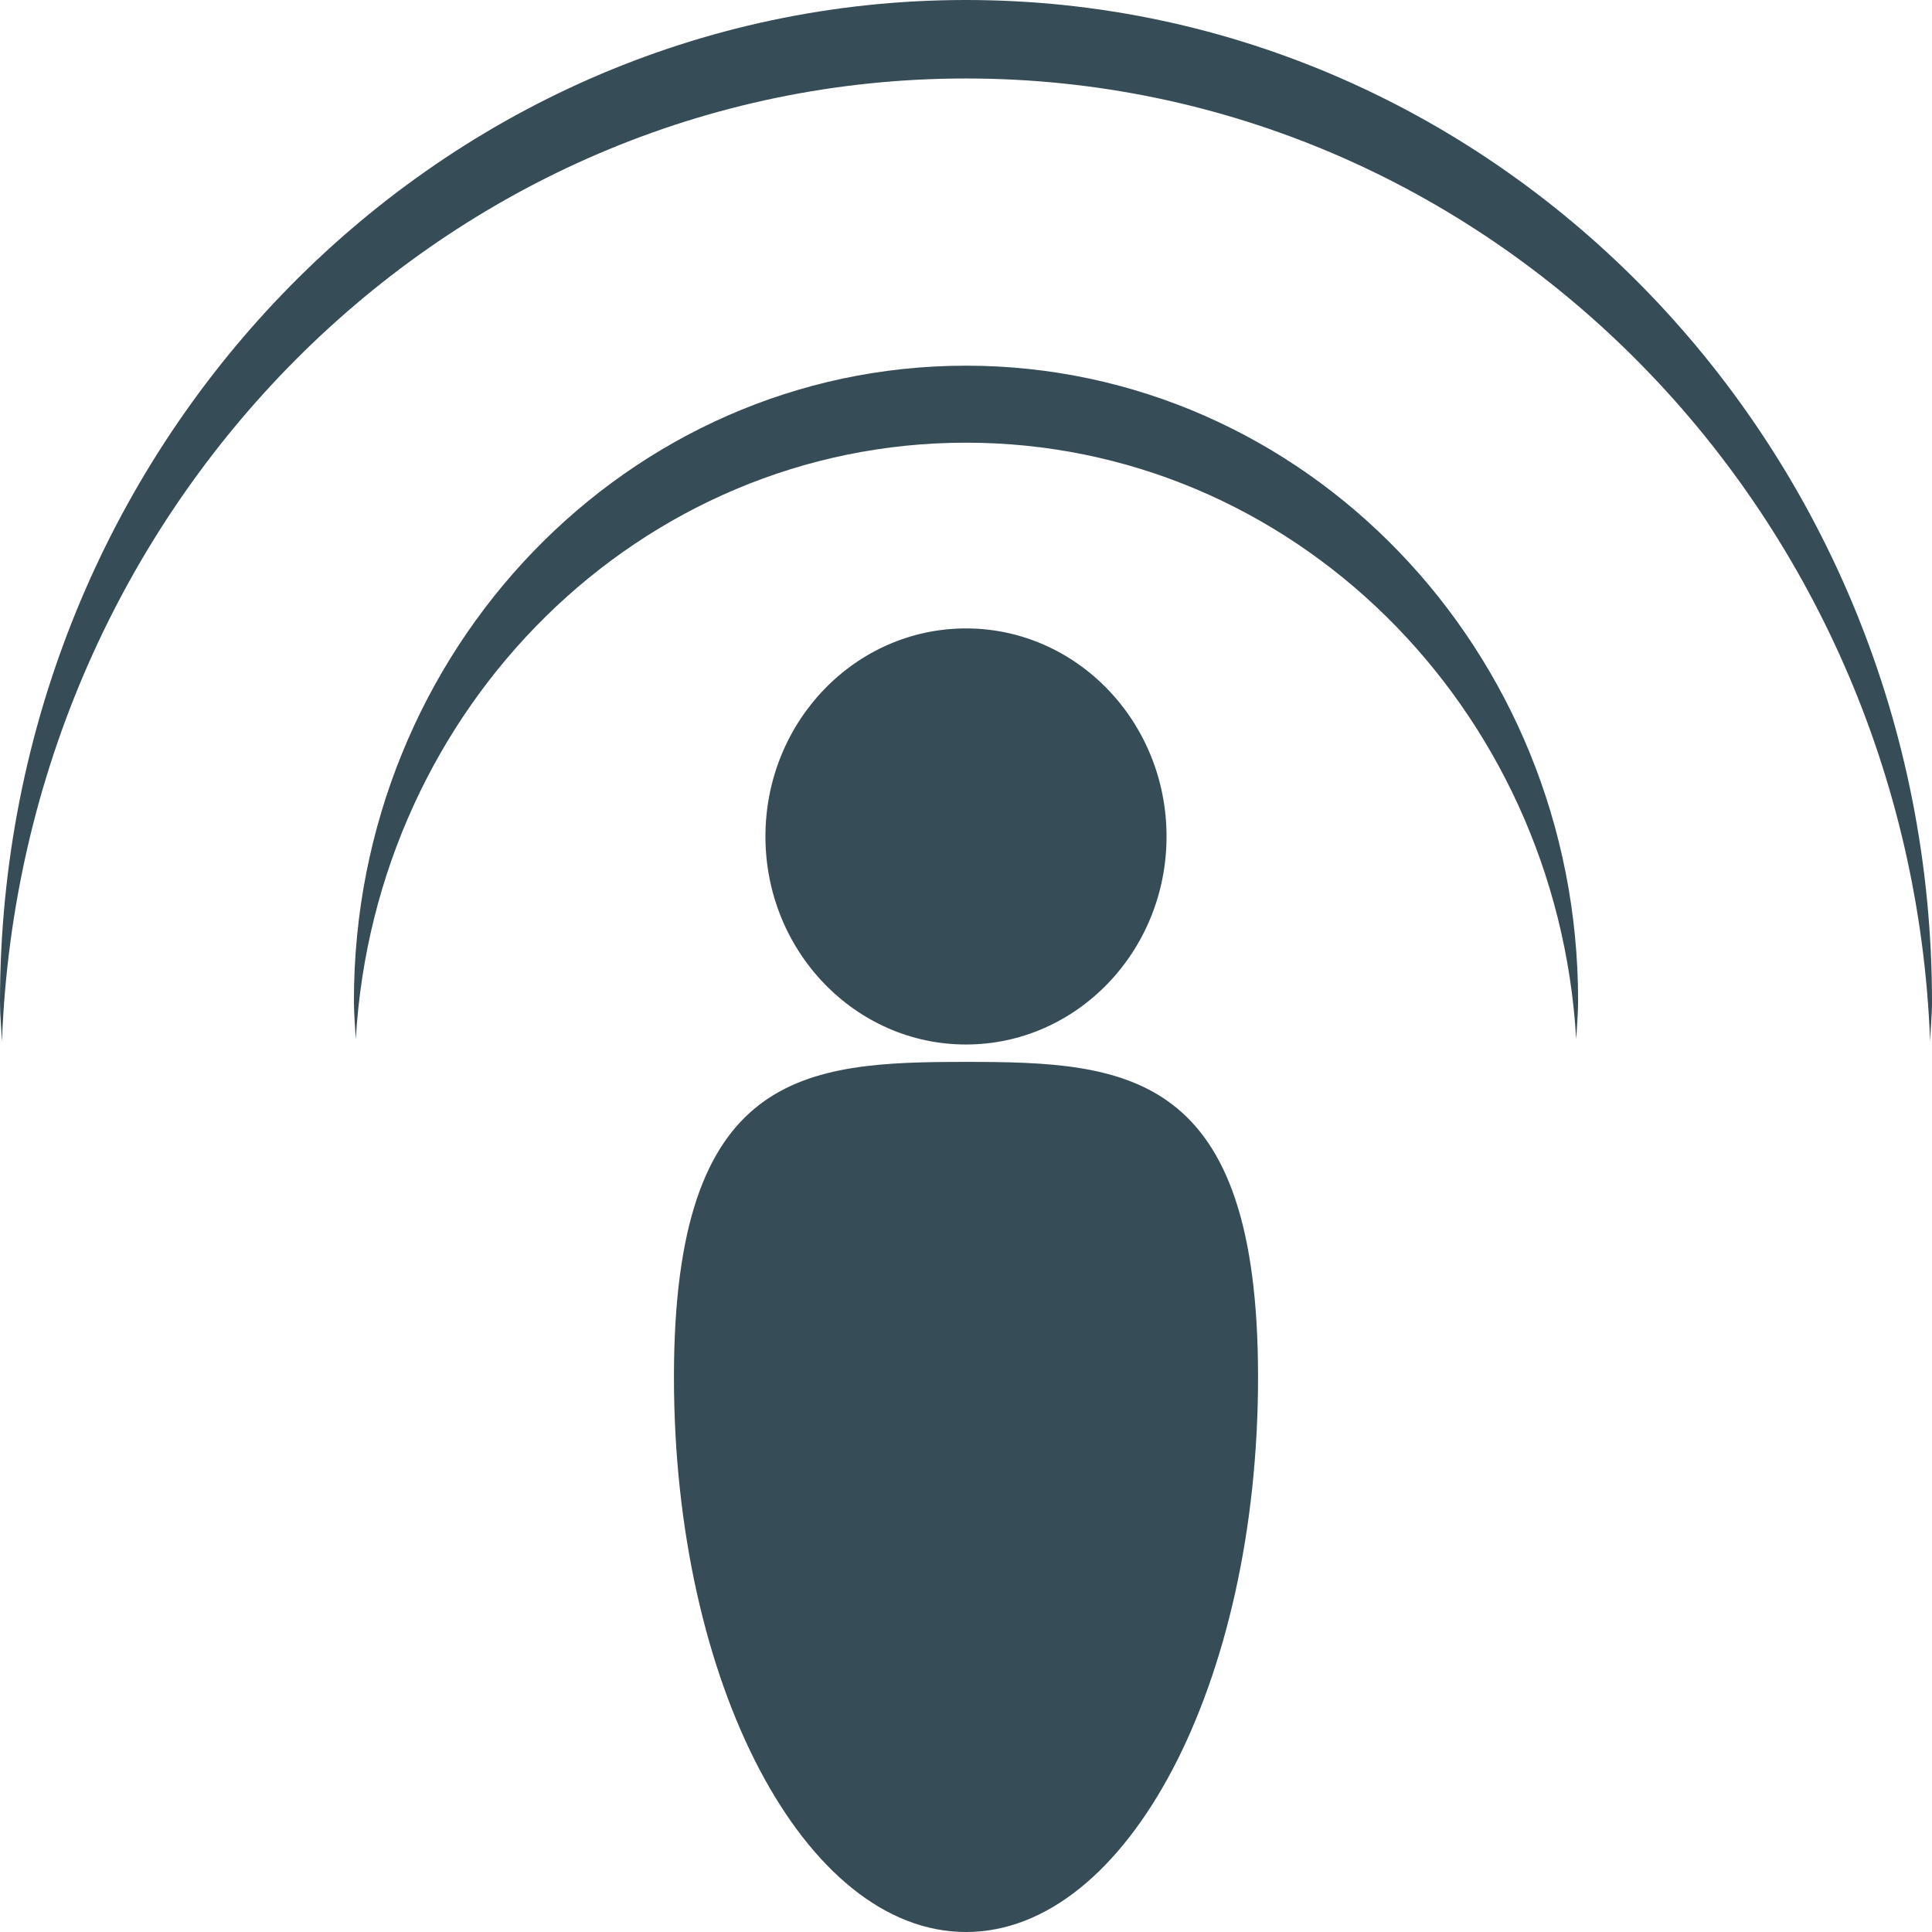 <?xml version="1.0" encoding="iso-8859-1"?>
<!-- Generator: Adobe Illustrator 16.0.0, SVG Export Plug-In . SVG Version: 6.00 Build 0)  -->
<!DOCTYPE svg PUBLIC "-//W3C//DTD SVG 1.1//EN" "http://www.w3.org/Graphics/SVG/1.1/DTD/svg11.dtd">
<svg xmlns="http://www.w3.org/2000/svg" xmlns:xlink="http://www.w3.org/1999/xlink" version="1.1" id="Capa_1" x="0px" y="0px" width="512px" height="512px" viewBox="0 0 90 90" style="enable-background:new 0 0 90 90;" xml:space="preserve">
<g>
	<path id="Podcast" d="M0.091,48.51C0.063,47.898,0,47.3,0,46.684C0,20.9,20.146,0,45,0c24.854,0,45,20.9,45,46.684   c0,0.616-0.068,1.215-0.088,1.826C88.977,23.583,69.26,3.656,45,3.656C20.739,3.656,1.022,23.583,0.091,48.51z M45,20.622   c15.164,0,27.527,12.291,28.425,27.788c0.034-0.6,0.089-1.191,0.089-1.796c0-16.338-12.765-29.579-28.514-29.579   S16.487,30.276,16.487,46.614c0,0.604,0.054,1.196,0.087,1.796C17.473,32.913,29.835,20.622,45,20.622z M45,29.274   c-5.158,0-9.343,4.342-9.343,9.692c0,5.35,4.186,9.691,9.343,9.691c5.156,0,9.342-4.342,9.342-9.691   C54.342,33.616,50.156,29.274,45,29.274z M45,49.467c-7.513,0-13.605,0.416-13.605,14.686C31.395,78.426,37.487,90,45,90   c7.514,0,13.605-11.574,13.605-25.85C58.605,49.883,52.514,49.467,45,49.467z" fill="#364c57"/>
</g>
<g>
</g>
<g>
</g>
<g>
</g>
<g>
</g>
<g>
</g>
<g>
</g>
<g>
</g>
<g>
</g>
<g>
</g>
<g>
</g>
<g>
</g>
<g>
</g>
<g>
</g>
<g>
</g>
<g>
</g>
</svg>

